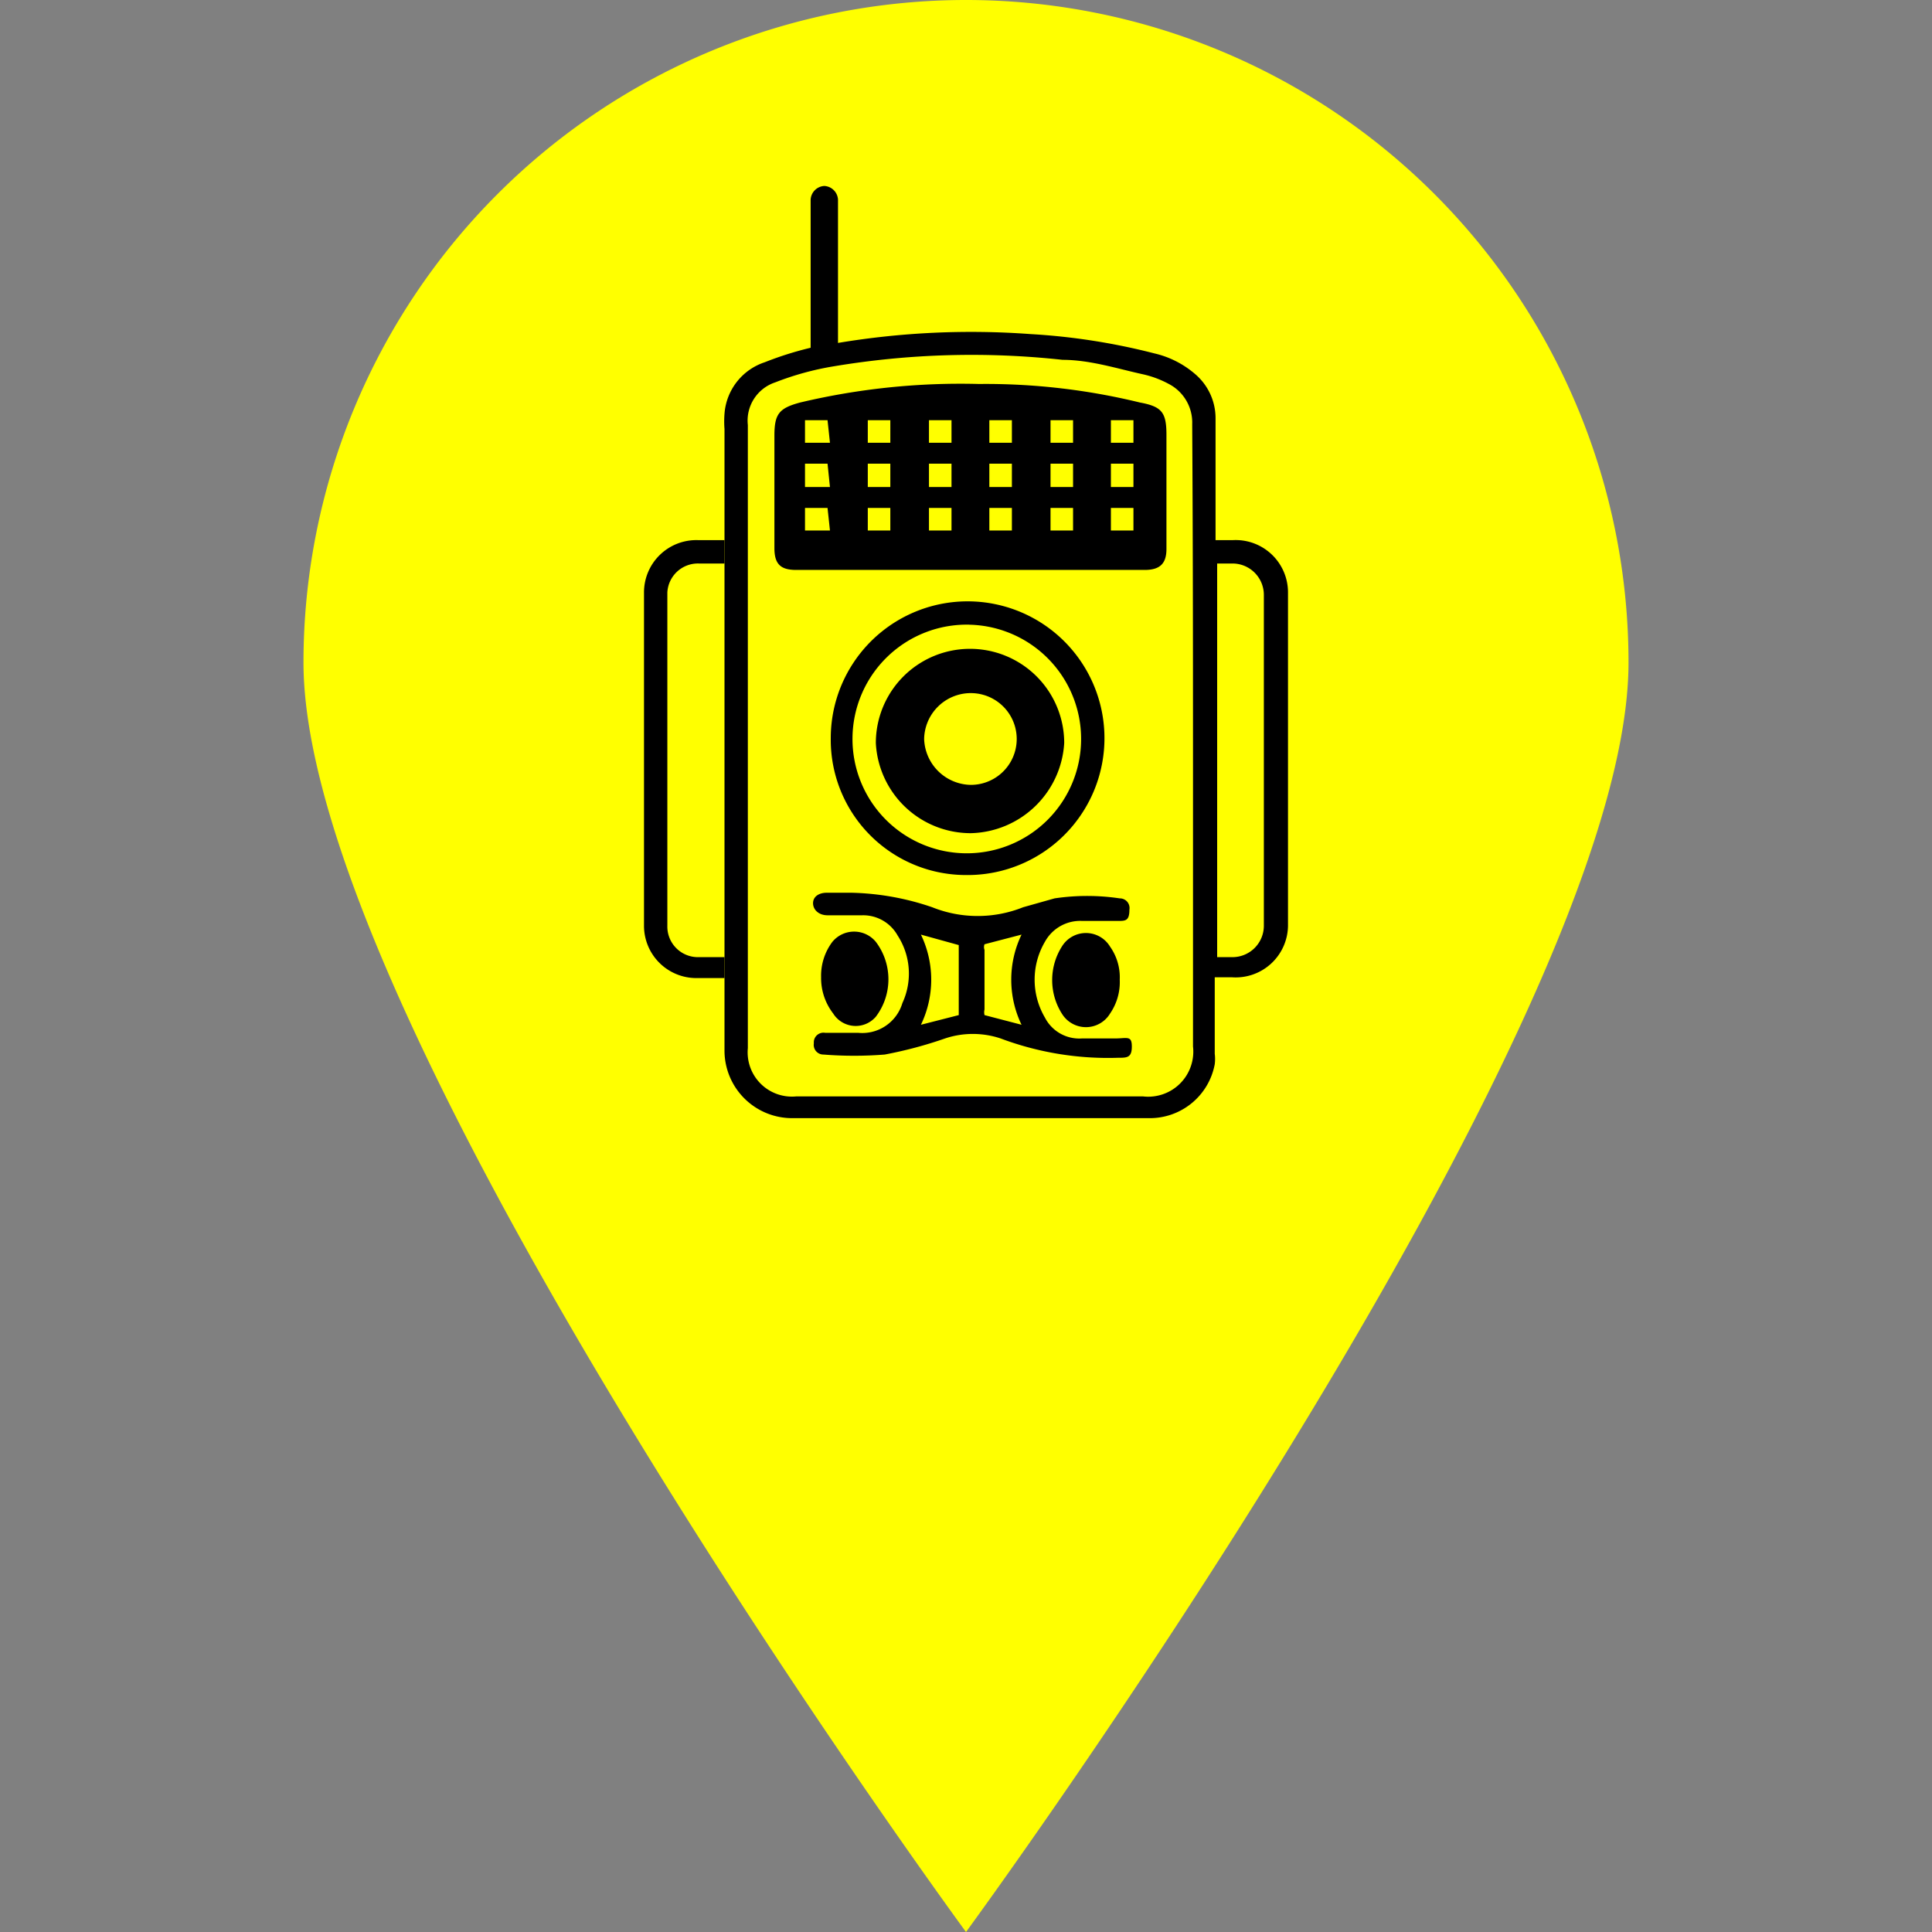 <svg id="Layer_1" data-name="Layer 1" xmlns="http://www.w3.org/2000/svg" viewBox="0 0 24 24"><rect x="0" y="0" width="24" height="24" fill="#808080" stroke="none"/><defs><style>.cls-1{fill:#ff0;}</style></defs><path class="cls-1" d="M20.23,8.23C20.23,12.78,12,24,12,24S3.77,12.78,3.77,8.23a8.23,8.23,0,0,1,16.46,0Z"/><path d="M14.16,5a8.08,8.08,0,0,0-2-.23A8.62,8.62,0,0,0,9.94,5c-.26.07-.32.14-.32.41v1.4c0,.2.08.27.27.27h4.33c.19,0,.27-.08.27-.26V5.4C14.49,5.12,14.43,5.05,14.16,5ZM10.31,6.59H10V6.31h.28Zm0-.54H10V5.76h.28Zm0-.55H10V5.22h.28Zm.75,1.09h-.28V6.31h.28Zm0-.54h-.28V5.76h.28Zm0-.55h-.28V5.22h.28Zm.76,1.09h-.28V6.31h.28Zm0-.54h-.28V5.76h.28Zm0-.55h-.28V5.22h.28Zm.75,1.09h-.28V6.31h.28Zm0-.54h-.28V5.76h.28Zm0-.55h-.28V5.22h.28Zm.76,1.09h-.28V6.31h.28Zm0-.54h-.28V5.76h.28Zm0-.55h-.28V5.22h.28Zm.75,1.09H13.8V6.31h.28Zm0-.54H13.8V5.76h.28Zm0-.55H13.8V5.22h.28Z"/><path d="M13.85,12.9h-.41a.48.48,0,0,1-.46-.26.93.93,0,0,1,0-.94.5.5,0,0,1,.46-.26h.45c.09,0,.14,0,.14-.14a.12.12,0,0,0-.12-.14,2.74,2.74,0,0,0-.81,0l-.39.11a1.52,1.52,0,0,1-1.13,0l0,0a3.3,3.3,0,0,0-1-.18h-.31c-.1,0-.17.05-.17.13s.07.15.18.15h.43a.49.49,0,0,1,.44.25.87.87,0,0,1,.06.84.52.52,0,0,1-.55.37h-.41a.12.12,0,0,0-.14.13.12.12,0,0,0,.12.14,4.83,4.83,0,0,0,.76,0,5.2,5.2,0,0,0,.75-.2,1.09,1.09,0,0,1,.69,0,3.8,3.8,0,0,0,1.46.24c.11,0,.17,0,.17-.14S14,12.9,13.85,12.9Zm-1.94-.36s0,.06,0,.07l-.47.12a1.29,1.29,0,0,0,0-1.12l.47.13s0,0,0,.06Zm.32.07a.15.15,0,0,1,0-.07c0-.25,0-.49,0-.74a.1.1,0,0,1,0-.07l.46-.12a1.29,1.29,0,0,0,0,1.12Z"/><path d="M12,10.87a1.7,1.7,0,1,0-1.68-1.7A1.68,1.68,0,0,0,12,10.87Zm0-3.11a1.42,1.42,0,1,1-1.41,1.41A1.42,1.42,0,0,1,12.05,7.76Z"/><path d="M10.88,12.63a.77.77,0,0,0,0-.93.35.35,0,0,0-.54,0,.7.7,0,0,0-.14.44.72.72,0,0,0,.15.45A.33.33,0,0,0,10.88,12.63Z"/><path d="M13.19,11.76a.78.78,0,0,0,0,.83.35.35,0,0,0,.6,0,.69.69,0,0,0,.12-.42.66.66,0,0,0-.12-.41A.35.35,0,0,0,13.19,11.76Z"/><path d="M12.06,10.35a1.19,1.19,0,0,0,1.16-1.12,1.17,1.17,0,1,0-2.34,0A1.18,1.18,0,0,0,12.06,10.35Zm0-1.74a.57.57,0,0,1,0,1.14.59.59,0,0,1-.58-.57A.58.58,0,0,1,12.05,8.61Z"/><path d="M8,7.36V11.5a.65.65,0,0,0,.65.65H9v-.26H8.68a.38.38,0,0,1-.39-.39V7.36A.38.38,0,0,1,8.68,7H9V6.71H8.68A.65.65,0,0,0,8,7.36Z"/><path d="M15.31,6.71H15.1V5.19a.72.72,0,0,0-.25-.54,1.18,1.18,0,0,0-.51-.26,8,8,0,0,0-1.54-.24,10.06,10.06,0,0,0-2.39.11V2.48a.18.18,0,0,0-.17-.17h0a.18.18,0,0,0-.17.17V4.32a4.17,4.17,0,0,0-.57.18A.73.73,0,0,0,9,5.14a1.21,1.21,0,0,0,0,.19v.3H9v7H9v.29H9v.14a.84.84,0,0,0,.85.83h4.42a.82.82,0,0,0,.82-.67.53.53,0,0,0,0-.13v-.95h.21A.65.65,0,0,0,16,11.5V7.36A.65.65,0,0,0,15.31,6.71Zm-.49,3.37V13a.56.56,0,0,1-.62.62H9.89a.55.55,0,0,1-.6-.6V5.28a.5.5,0,0,1,.34-.53,3.58,3.58,0,0,1,.73-.2,10.39,10.39,0,0,1,2.84-.08c.34,0,.68.11,1,.18a1.24,1.24,0,0,1,.32.12.54.54,0,0,1,.29.5C14.82,6.87,14.82,8.47,14.82,10.08Zm.88,1.42a.39.39,0,0,1-.39.39h-.19V7h.19a.39.39,0,0,1,.39.39Z"/></svg>